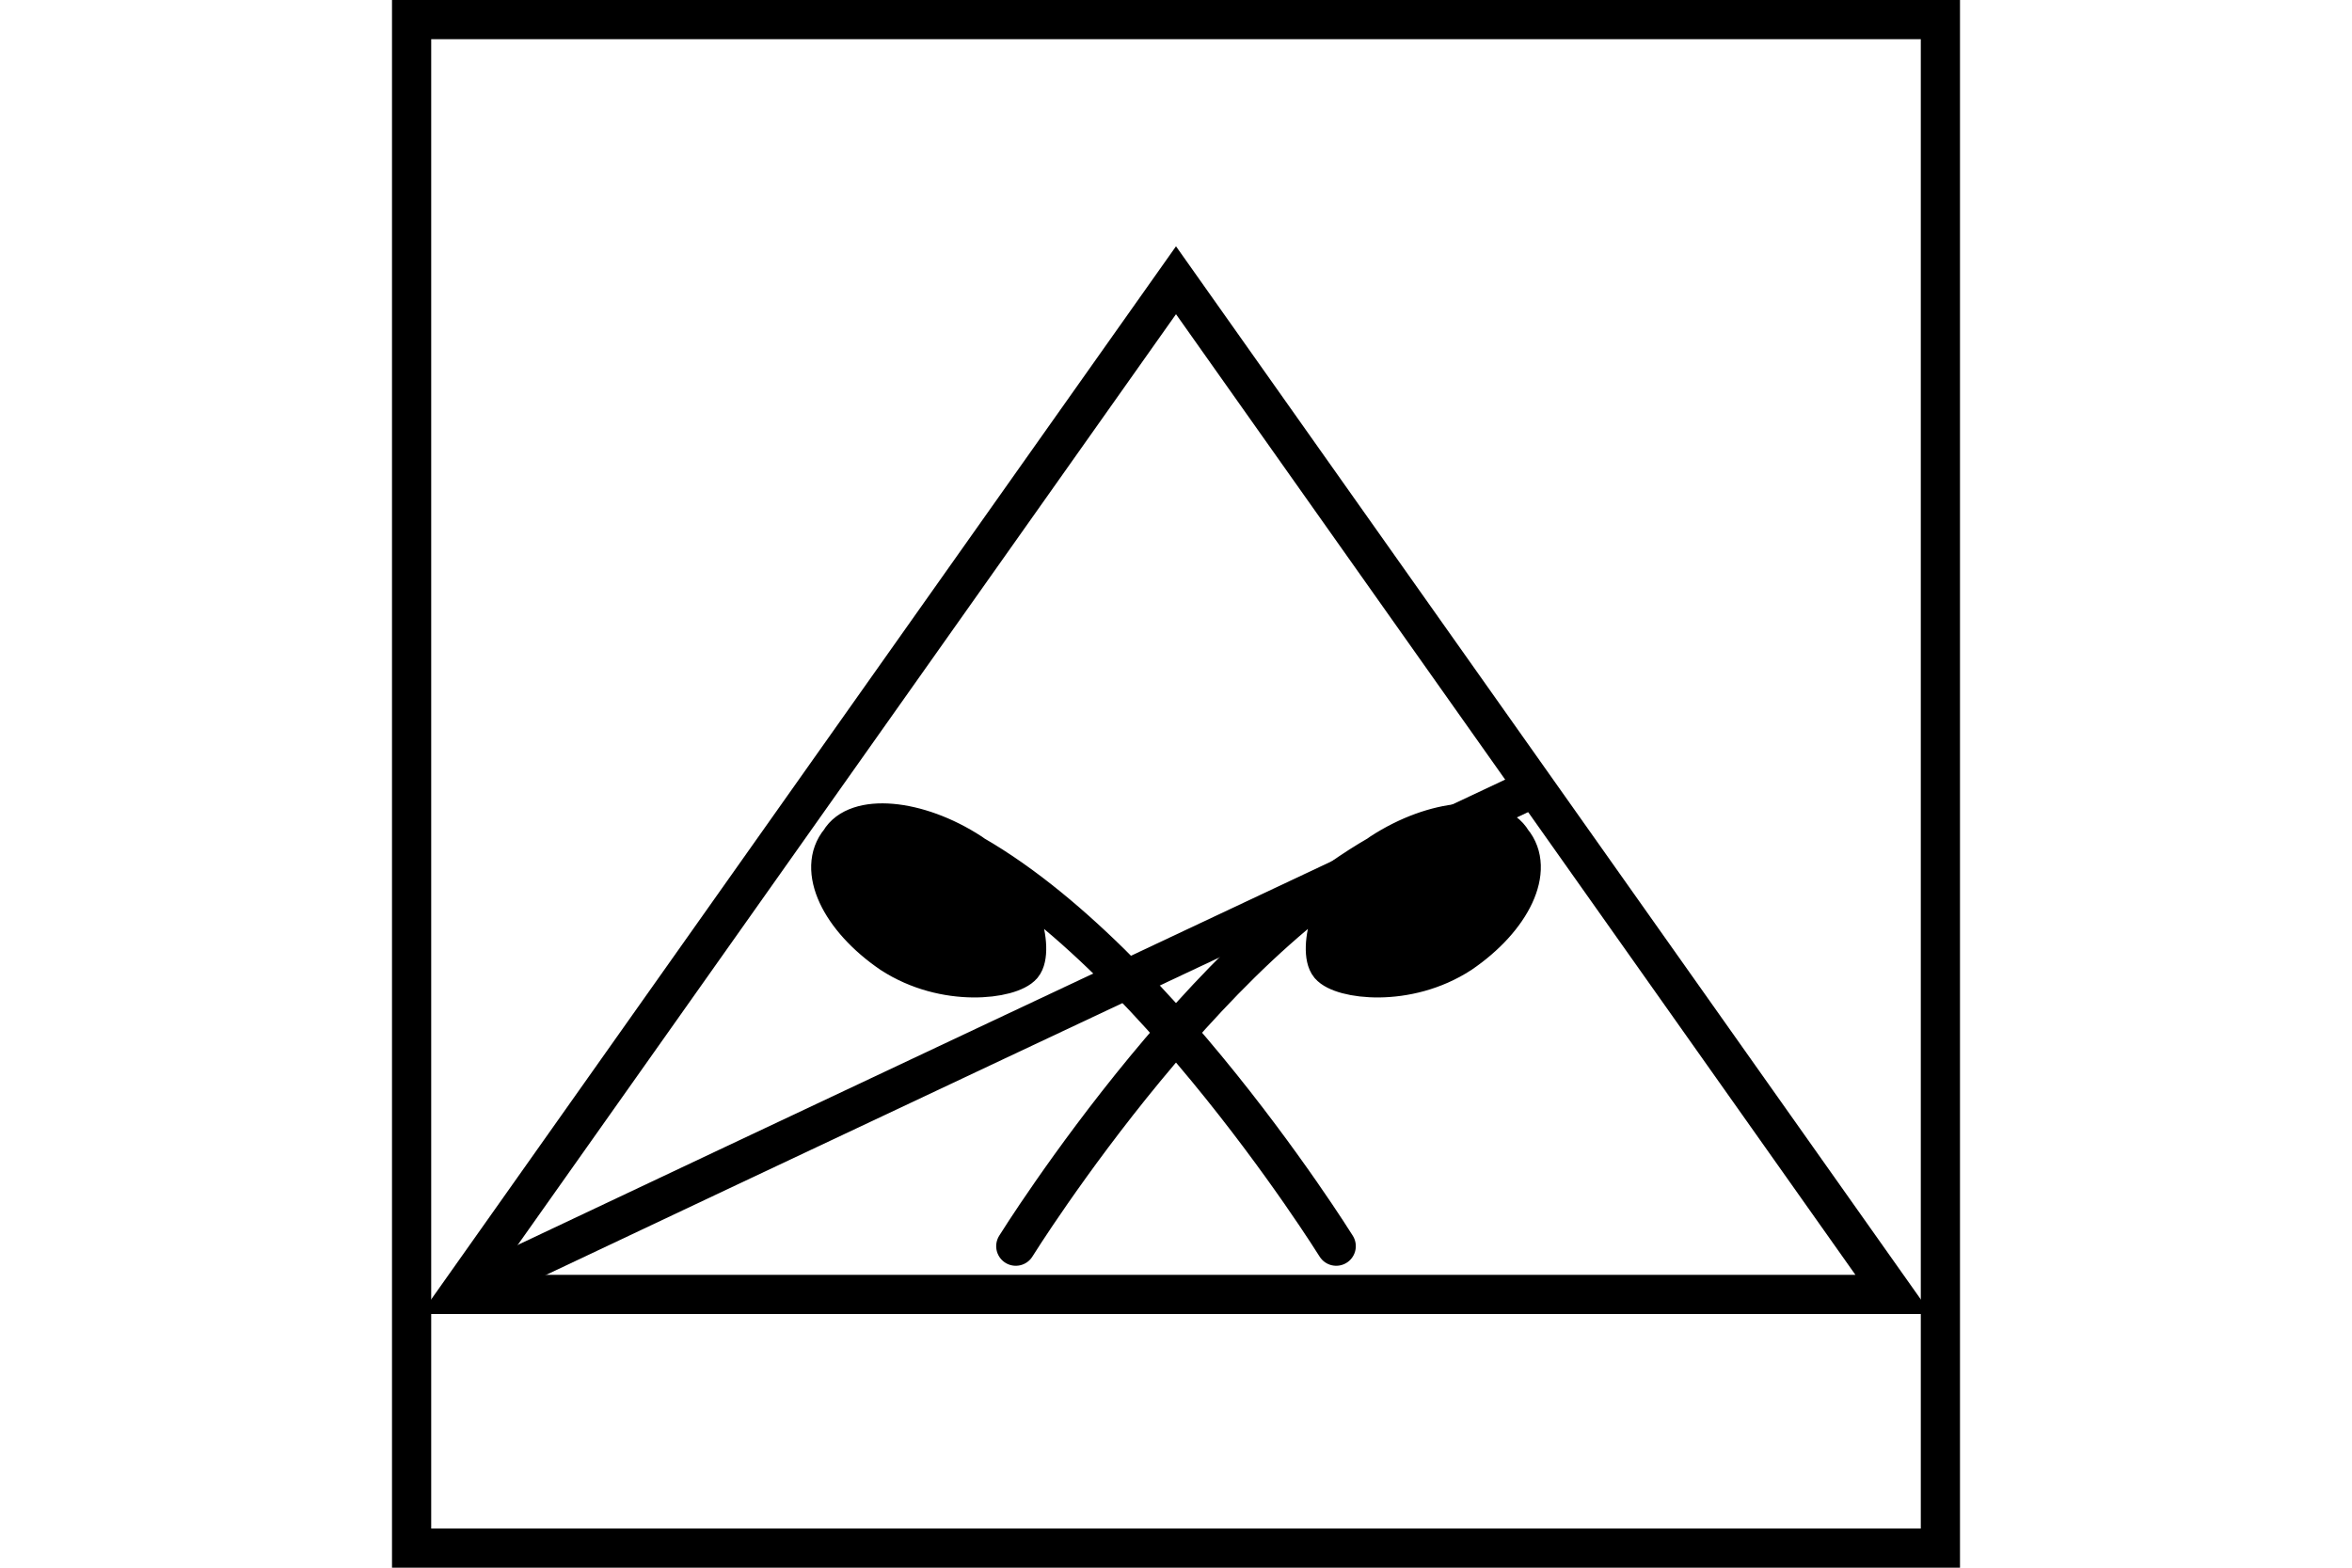 <?xml version="1.0" encoding="UTF-8" standalone="no"?>
<svg
   xmlns="http://www.w3.org/2000/svg"
   id="NATO Map Symbol"
   height="400"
   width="600">
  <g
     style="fill:none;stroke:#000000;stroke-width:10;stroke-linecap:none;stroke-linejoin:miter;stroke-miterlimit:4"
     id="Obs">
  <path
     id="Surv"
     d="M 482.978,330.274 H 117.022 L 300,71.504 Z" />
    <path
       id="Recce"
       d="M 117,330.3 C 208.5,287 300,244 391.5,200.9" />
  </g>
  <g
     id="CBRN"
	 style="fill:none;stroke:#000000;stroke-width:10;stroke-linecap:round;stroke-linejoin:round">
    <path
       d="m 260.836,246.291 c 2.986,-3.584 0,-19.71 -13.14,-28.67 -13.737,-8.959 -29.267,-10.154 -33.448,-2.986 -5.973,7.167 0,19.71 13.14,28.669 13.737,8.959 30.461,6.57 33.448,2.986 z m -24.489,-34.045 c 51.366,20.308 104.524,105.719 104.524,105.719" />
    <path
       d="m 339.164,246.291 c -2.986,-3.584 0,-19.71 13.14,-28.67 13.737,-8.959 29.267,-10.154 33.448,-2.986 5.973,7.167 0,19.71 -13.14,28.669 -13.737,8.959 -30.461,6.57 -33.448,2.986 z m 24.489,-34.045 C 312.286,232.554 259.128,317.965 259.128,317.965" />
    <g
        id="CBRN1"
	    style="fill:#000000;stroke:none">
	   <path
          d="m 260.836,246.291 c 2.986,-3.584 0,-19.71 -13.14,-28.67 -13.737,-8.959 -29.267,-10.154 -33.448,-2.986 -5.973,7.167 0,19.71 13.14,28.669 13.737,8.959 30.461,6.57 33.448,2.986 z" />
       <path
          d="m 339.164,246.291 c -2.986,-3.584 0,-19.71 13.14,-28.67 13.737,-8.959 29.267,-10.154 33.448,-2.986 5.973,7.167 0,19.71 -13.14,28.669 -13.737,8.959 -30.461,6.57 -33.448,2.986 z" />
    </g>
  </g>
  <path
     id="Neutral Frame"
     style="fill:none;stroke:#000000;stroke-width:10;stroke-linejoin:miter;stroke-miterlimit:4"
     d="M 105,5 H 495 V 395 H 105 Z" />
</svg>
